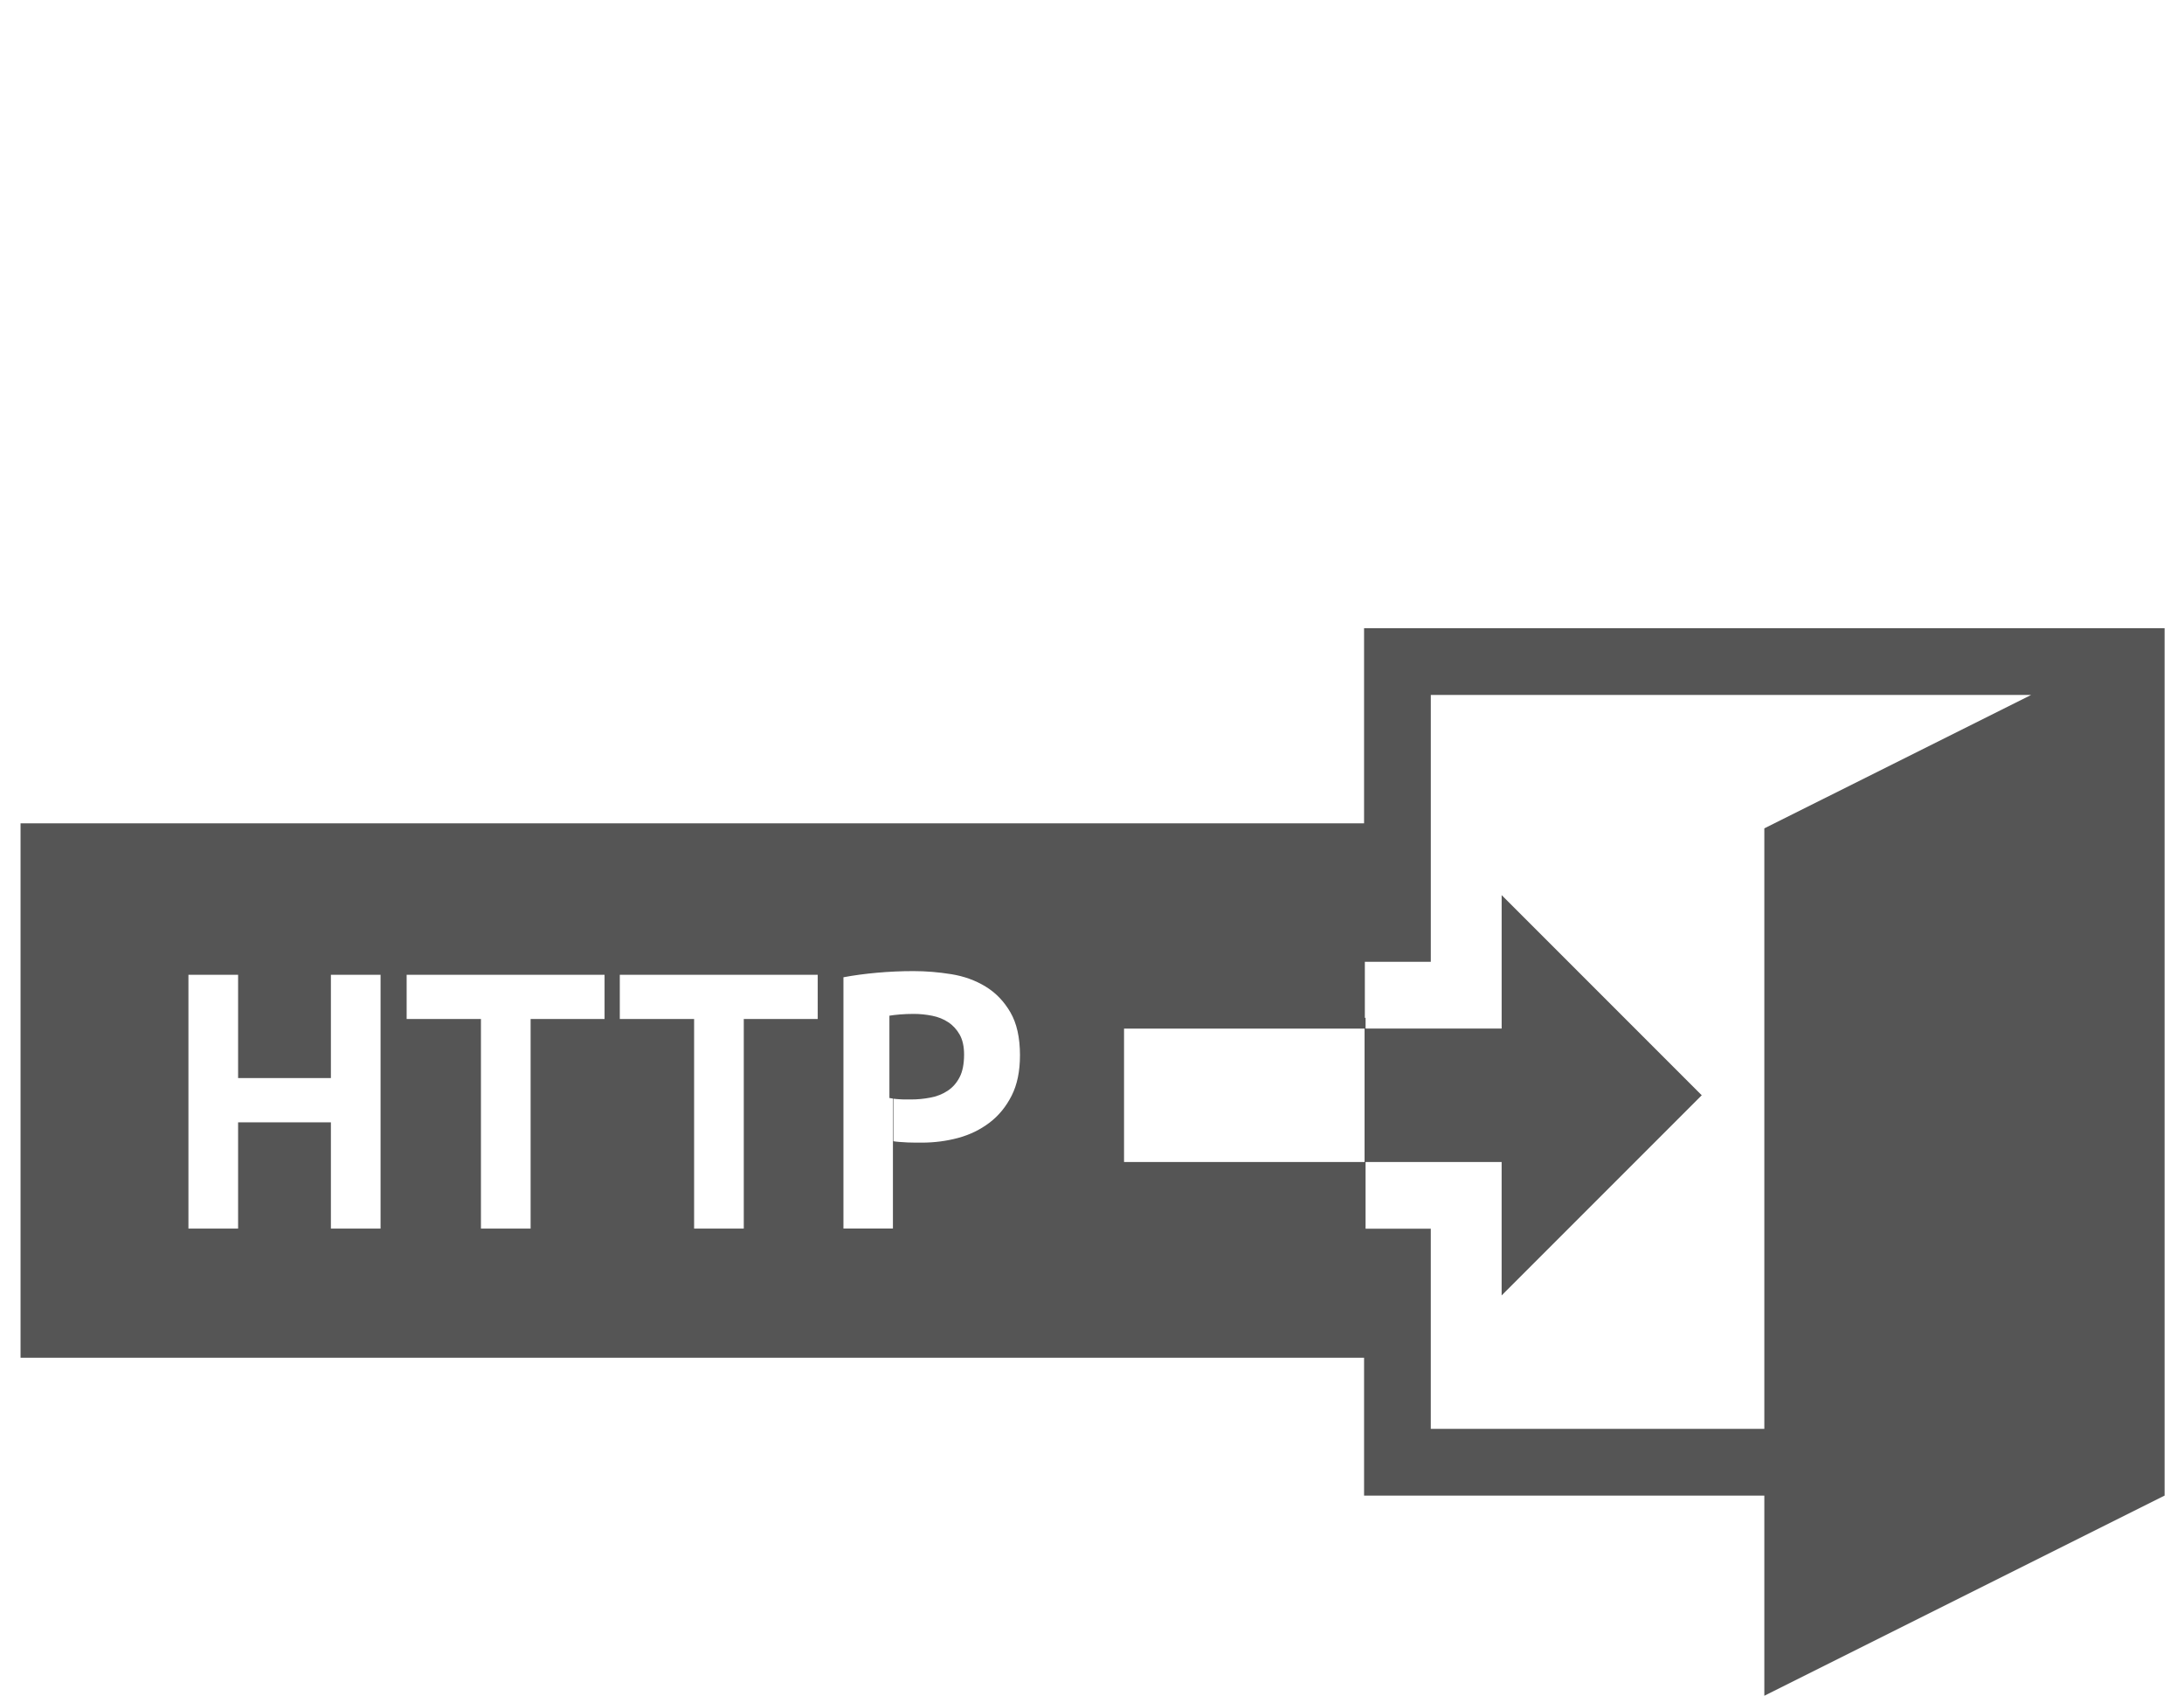 <?xml version="1.0" encoding="utf-8"?>
<!-- Generator: Adobe Illustrator 15.0.2, SVG Export Plug-In . SVG Version: 6.00 Build 0)  -->
<!DOCTYPE svg PUBLIC "-//W3C//DTD SVG 1.1//EN" "http://www.w3.org/Graphics/SVG/1.1/DTD/svg11.dtd">
<svg version="1.1" id="Ebene_2" xmlns="http://www.w3.org/2000/svg" xmlns:xlink="http://www.w3.org/1999/xlink" x="0px" y="0px"
	 width="120.5px" height="93.543px" viewBox="0 0 120.5 93.543" enable-background="new 0 0 120.5 93.543" xml:space="preserve">
<path fill="#555555" d="M75.261,34.653v10.765H1.134v29.479h74.127v7.604h22.084v11.042l22.084-11.042V34.653H75.261z
	 M20.997,67.771h-2.74v-5.86h-5.12v5.86h-2.74v-14h2.74v5.698h5.12v-5.698h2.74V67.771z M33.356,56.212h-4.08v11.56h-2.74v-11.56
	h-4.1v-2.44h10.92V56.212z M45.117,56.212h-4.08v11.56h-2.74v-11.56h-4.1v-2.44h10.92V56.212z M55.816,60.441
	c-0.307,0.605-0.713,1.104-1.22,1.488s-1.083,0.667-1.73,0.842c-0.646,0.174-1.317,0.26-2.01,0.26c-0.067,0-0.173,0-0.32,0
	s-0.3-0.003-0.46-0.01c-0.16-0.009-0.317-0.019-0.47-0.03c-0.142-0.012-0.244-0.024-0.311-0.037v-2.346
	c0.007,0.001,0.009,0.002,0.017,0.003c0.106,0.014,0.22,0.021,0.34,0.028c0.12,0.009,0.236,0.011,0.35,0.011c0.113,0,0.196,0,0.25,0
	c0.36,0,0.716-0.032,1.07-0.101c0.354-0.064,0.67-0.188,0.95-0.37c0.28-0.18,0.503-0.43,0.67-0.75c0.167-0.318,0.25-0.738,0.25-1.26
	c0-0.439-0.08-0.804-0.24-1.091c-0.16-0.284-0.37-0.515-0.63-0.687c-0.26-0.174-0.557-0.293-0.89-0.359s-0.673-0.102-1.02-0.102
	c-0.267,0-0.52,0.01-0.76,0.03c-0.24,0.021-0.434,0.043-0.58,0.069v4.54c0.042,0.011,0.116,0.021,0.194,0.032v7.168h-2.73v-13.86
	c0.56-0.106,1.176-0.189,1.85-0.25c0.673-0.06,1.343-0.09,2.01-0.09c0.693,0,1.39,0.057,2.09,0.17c0.7,0.112,1.33,0.34,1.89,0.681
	c0.56,0.34,1.017,0.813,1.37,1.42c0.353,0.607,0.53,1.396,0.53,2.37C56.276,59.092,56.123,59.835,55.816,60.441z M75.288,64.1
	h-13.27v-7.36h13.27V64.1z M97.345,45.695v33.126H78.942V67.778h-3.598V64.1h7.507v7.36l11.041-11.042L82.852,49.377v7.361h-7.507
	v-0.59h-0.041v-3.092h3.639V38.334h33.125L97.345,45.695z"/>
</svg>
